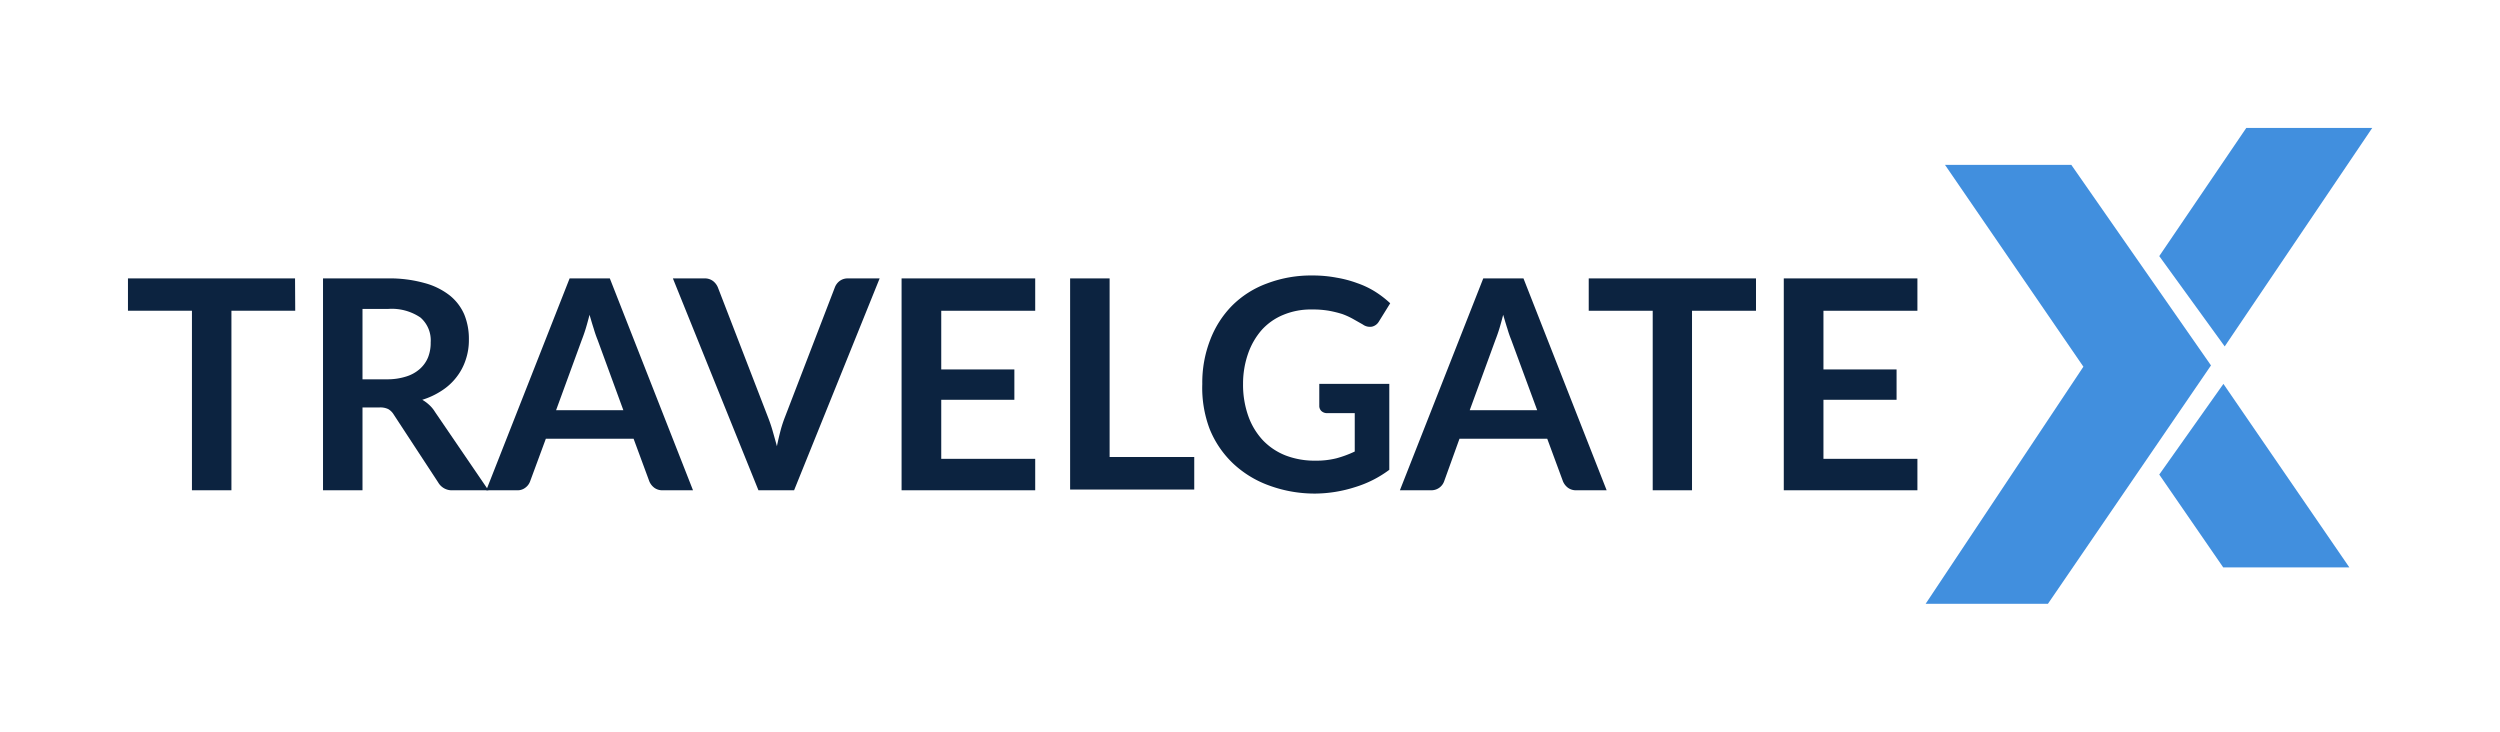 <svg id="Capa_1" data-name="Capa 1" xmlns="http://www.w3.org/2000/svg" viewBox="0 0 136.76 40.03"><defs><style>.cls-1{fill:#418fde;}.cls-2{fill:#0c2340;}</style></defs><title>logos-RGB</title><g id="g16"><g id="g14"><g id="g12"><g id="g4"><polygon id="polyline2" class="cls-1" points="120.95 19.99 113.31 9.02 106.4 9.02 113.97 20.06 105.34 33.03 112.03 33.03 120.95 19.99"/></g><g id="g10"><polygon id="polyline6" class="cls-1" points="129.77 7 122.88 7 118.12 14.01 121.7 18.95 129.77 7"/><polygon id="polyline8" class="cls-1" points="121.63 21 128.52 31.04 121.62 31.04 118.12 25.96 121.63 21"/></g></g></g></g><g id="g38"><path id="path18" class="cls-2" d="M16.15,17H12.66v9.82H10.5V17H7V15.23h9.14Z"/><path id="path20" class="cls-2" d="M26.72,26.82H24.77a.86.86,0,0,1-.8-.43l-2.43-3.71a.86.86,0,0,0-.3-.3,1,1,0,0,0-.49-.09h-.92v4.53H17.67V15.23h3.54a7.06,7.06,0,0,1,2,.25,3.84,3.84,0,0,1,1.39.68,2.71,2.71,0,0,1,.8,1.05,3.51,3.51,0,0,1,.25,1.36,3.33,3.33,0,0,1-.17,1.1,3.09,3.09,0,0,1-.5.95,3.16,3.16,0,0,1-.8.74,4.14,4.14,0,0,1-1.08.51,2.07,2.07,0,0,1,.38.28,1.76,1.76,0,0,1,.32.39Zm-5.54-6.07a3.38,3.38,0,0,0,1.06-.16,2,2,0,0,0,.74-.42,1.71,1.71,0,0,0,.44-.63,2.16,2.16,0,0,0,.14-.81A1.65,1.65,0,0,0,23,17.37a2.79,2.79,0,0,0-1.77-.47H19.83v3.85Z"/><path id="path22" class="cls-2" d="M37.91,26.82H36.24a.73.73,0,0,1-.45-.14.85.85,0,0,1-.27-.35L34.66,24h-4.8L29,26.33a.74.74,0,0,1-.25.34.69.69,0,0,1-.46.15H26.6l4.56-11.59h2.2ZM34.1,22.44l-1.41-3.85a6.06,6.06,0,0,1-.21-.61c-.08-.24-.15-.49-.23-.76-.07.27-.14.53-.21.76s-.15.45-.22.63l-1.4,3.83Z"/><path id="path24" class="cls-2" d="M48.12,15.23,43.44,26.82H41.49L36.81,15.23h1.73a.74.74,0,0,1,.46.14.85.85,0,0,1,.27.35L42,22.79c.09.23.18.48.26.76s.16.56.24.86c.06-.3.13-.59.2-.86s.16-.53.25-.76l2.72-7.07a.79.79,0,0,1,.25-.34.73.73,0,0,1,.46-.15Z"/><path id="path26" class="cls-2" d="M51.49,17v3.21h4v1.66h-4V25.1h5.14v1.72H49.32V15.23h7.31V17Z"/><path id="path28" class="cls-2" d="M65.33,25v1.78H58.54V15.23H60.7V25Z"/><path id="path30" class="cls-2" d="M76,21V25.7a6.06,6.06,0,0,1-1.88.95A7.31,7.31,0,0,1,72,27a7.22,7.22,0,0,1-2.57-.44,5.69,5.69,0,0,1-2-1.23,5.37,5.37,0,0,1-1.26-1.87A6.38,6.38,0,0,1,65.77,21a6.44,6.44,0,0,1,.43-2.4,5.41,5.41,0,0,1,1.2-1.88,5.25,5.25,0,0,1,1.9-1.21,6.79,6.79,0,0,1,2.5-.44,6.89,6.89,0,0,1,1.32.12,6.22,6.22,0,0,1,1.13.3,4.78,4.78,0,0,1,1,.48,5.5,5.5,0,0,1,.8.62l-.62,1a.59.59,0,0,1-.38.28.66.66,0,0,1-.5-.12l-.53-.3a4,4,0,0,0-.59-.27,6,6,0,0,0-.73-.18,5.18,5.18,0,0,0-.93-.07,3.91,3.91,0,0,0-1.56.29,3.26,3.26,0,0,0-1.18.82,3.91,3.91,0,0,0-.75,1.29A5,5,0,0,0,68,21a5.13,5.13,0,0,0,.29,1.77,3.8,3.8,0,0,0,.8,1.32,3.47,3.47,0,0,0,1.25.83,4.41,4.41,0,0,0,1.62.28,4.49,4.49,0,0,0,1.15-.13,5.9,5.9,0,0,0,1-.37v-2.1H72.61a.45.45,0,0,1-.33-.12.39.39,0,0,1-.11-.28V21Z"/><path id="path32" class="cls-2" d="M87.89,26.82H86.23a.74.74,0,0,1-.46-.14.85.85,0,0,1-.27-.35L84.64,24h-4.8L79,26.33a.74.74,0,0,1-.7.49H76.58l4.56-11.59h2.2Zm-3.8-4.38-1.42-3.85a6.06,6.06,0,0,1-.21-.61c-.08-.24-.15-.49-.23-.76-.07.27-.14.53-.21.76s-.15.45-.22.63l-1.4,3.83Z"/><path id="path34" class="cls-2" d="M96.06,17h-3.5v9.82H90.41V17h-3.5V15.23h9.15Z"/><path id="path36" class="cls-2" d="M99.75,17v3.21h4v1.66h-4V25.1h5.14v1.72H97.58V15.23h7.31V17Z"/></g></svg>